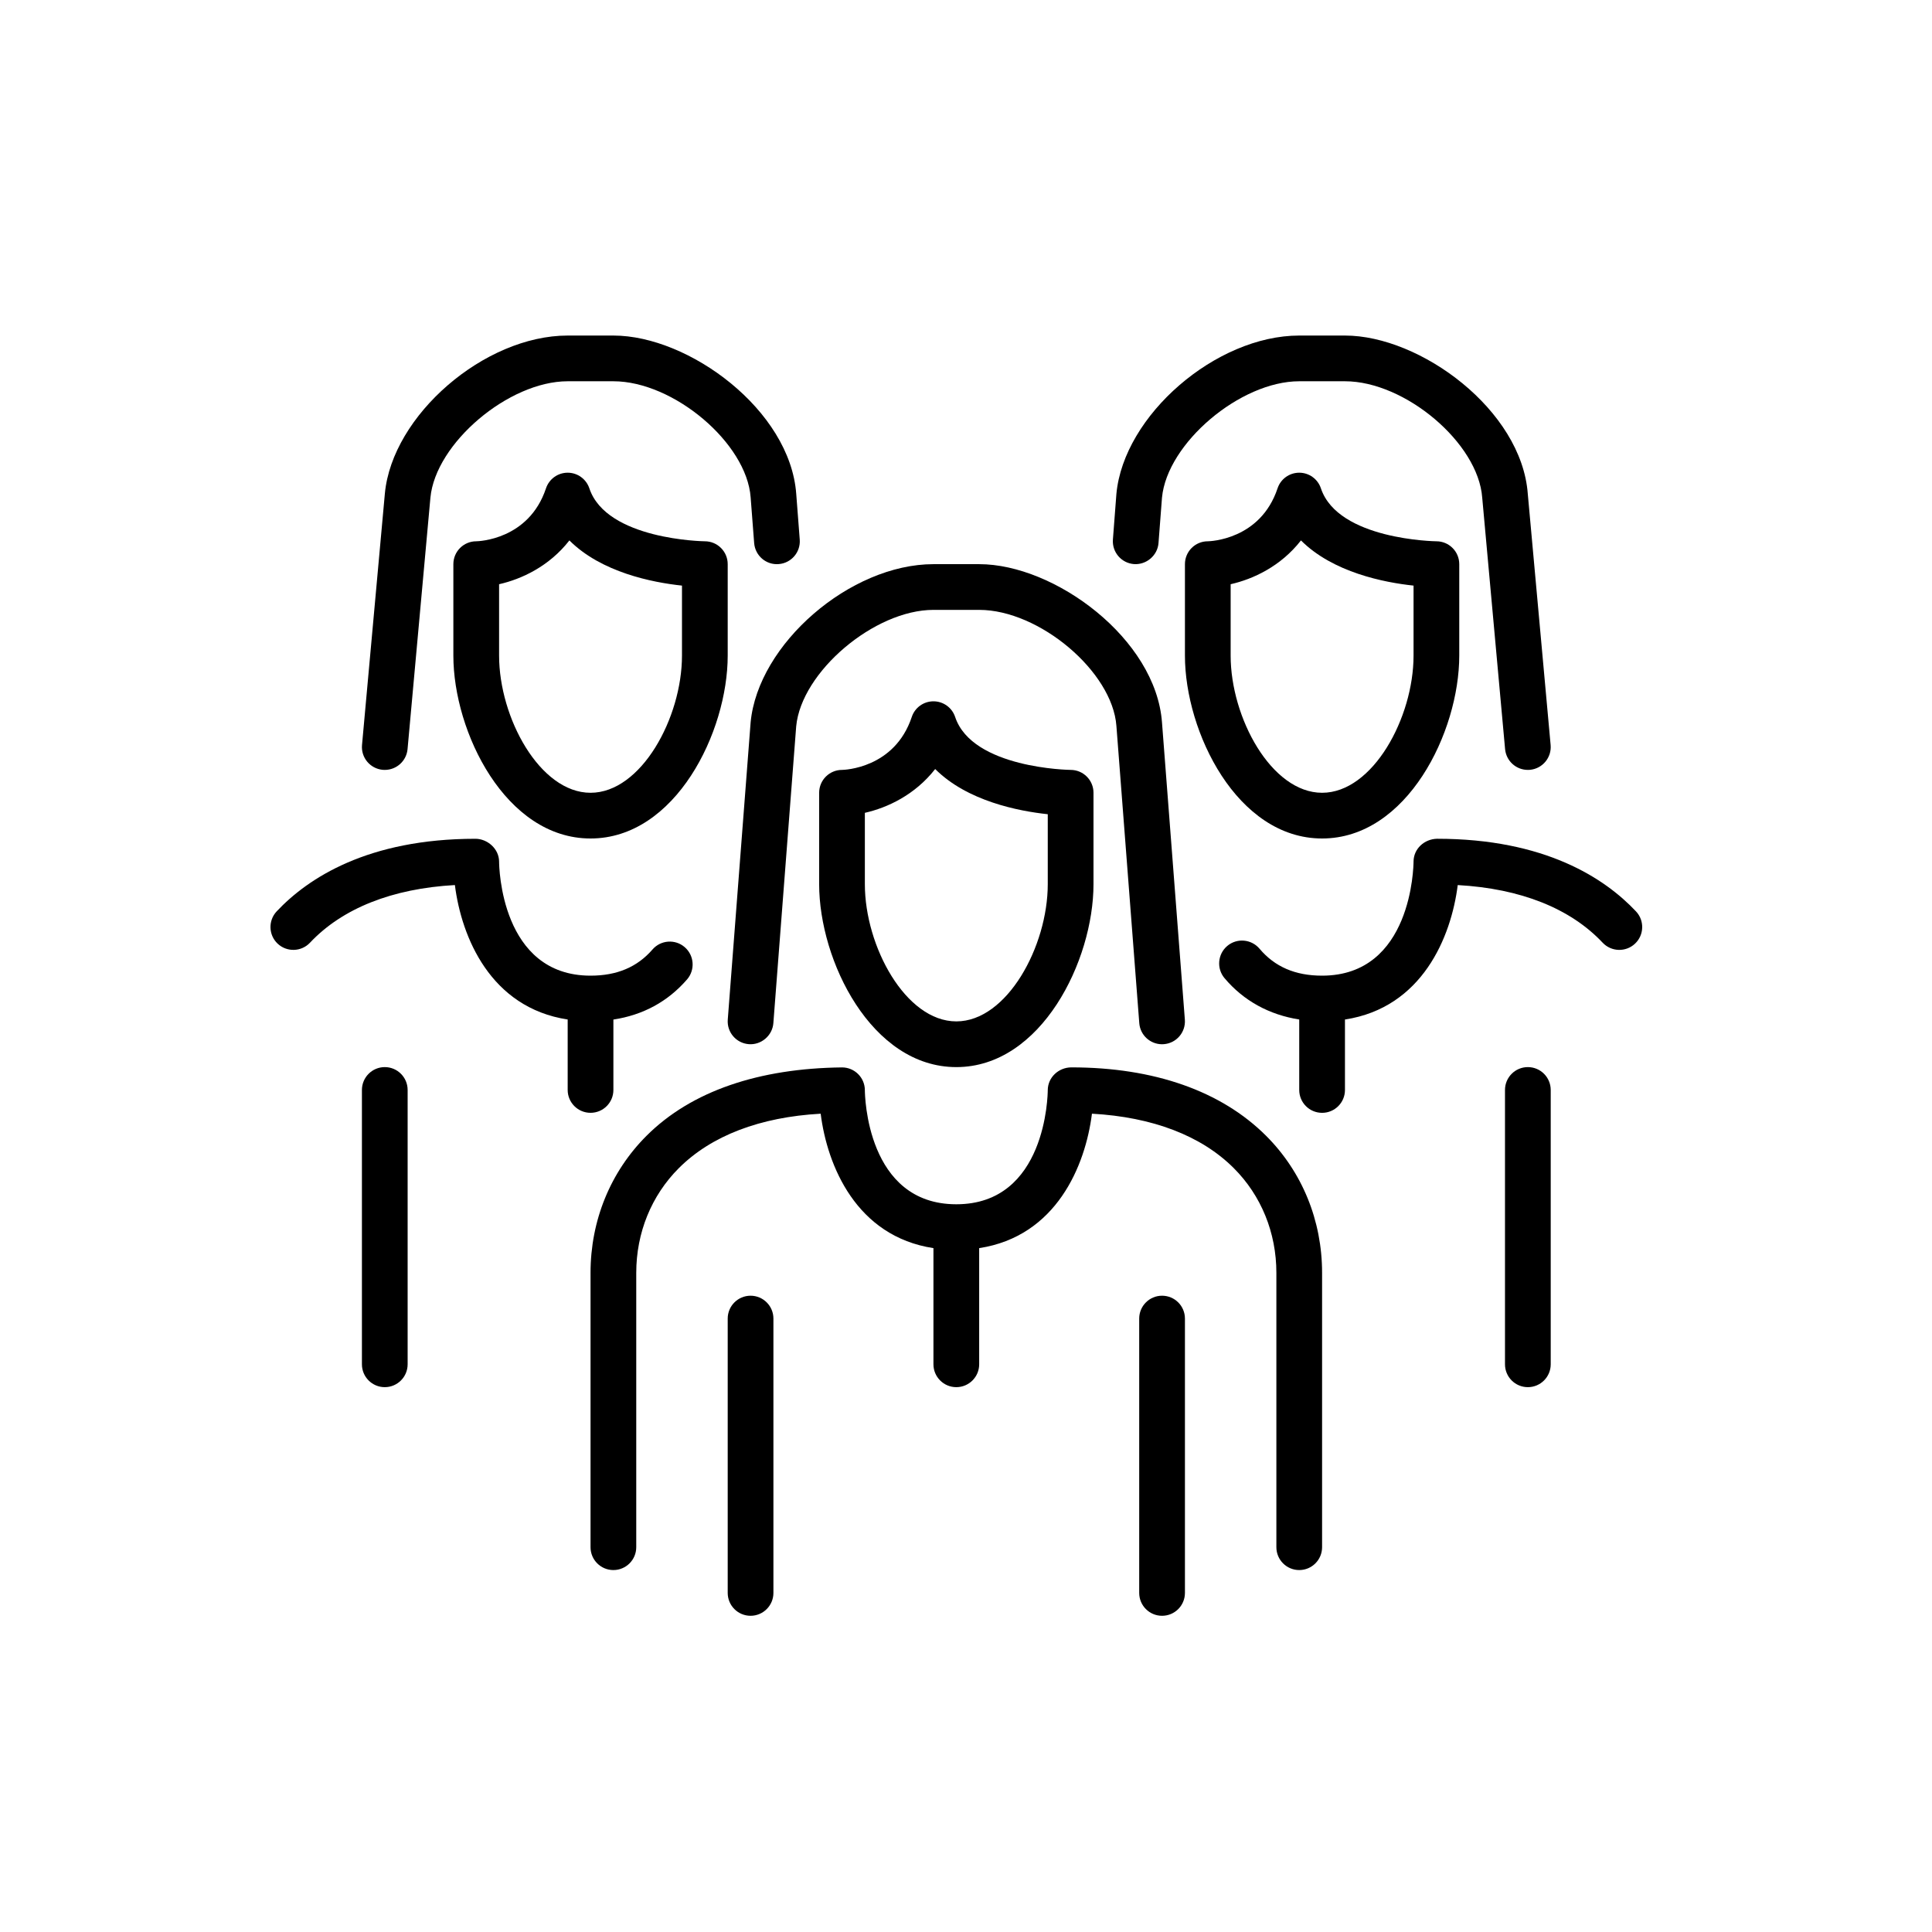 <svg width="100" height="100" viewBox="0 0 100 100" fill="none" xmlns="http://www.w3.org/2000/svg">
<g clip-path="url(#clip0_1687_8)">
<path d="M49.438 37.11C49.278 36.626 48.825 36.3 48.316 36.3C47.806 36.3 47.353 36.626 47.193 37.11C46.304 39.778 43.684 39.849 43.582 39.85C42.929 39.85 42.399 40.38 42.399 41.033V45.767C42.399 49.719 45.1 55.233 49.499 55.233C53.898 55.233 56.599 49.719 56.599 45.767V41.033C56.599 40.38 56.07 39.85 55.415 39.85C55.364 39.85 50.327 39.776 49.438 37.11ZM54.232 45.767C54.232 48.983 52.121 52.867 49.499 52.867C46.877 52.867 44.765 48.983 44.765 45.767V42.072C45.925 41.81 47.354 41.149 48.405 39.805C50.063 41.463 52.706 41.981 54.232 42.144V45.767H54.232Z" fill="black"/>
<path d="M19.809 39.846C19.845 39.849 19.882 39.85 19.917 39.85C20.523 39.85 21.039 39.389 21.095 38.773L22.278 25.761C22.542 22.944 26.327 19.734 29.383 19.734H31.749C34.864 19.734 38.648 22.931 38.853 25.742L39.035 28.108C39.086 28.76 39.653 29.251 40.306 29.197C40.958 29.147 41.445 28.578 41.394 27.926L41.213 25.564C40.896 21.227 35.658 17.368 31.749 17.368H29.383C25.075 17.368 20.301 21.492 19.921 25.544L18.738 38.561C18.678 39.211 19.158 39.786 19.809 39.846Z" fill="black"/>
<path d="M58.694 29.197C59.33 29.243 59.914 28.759 59.964 28.108L60.144 25.761C60.407 22.944 64.192 19.734 67.248 19.734H69.615C72.729 19.734 76.513 22.931 76.719 25.757L77.903 38.773C77.96 39.389 78.474 39.85 79.08 39.85C79.116 39.85 79.152 39.849 79.189 39.846C79.84 39.786 80.319 39.211 80.26 38.56L79.078 25.564C78.762 21.227 73.523 17.368 69.615 17.368H67.248C62.941 17.368 58.166 21.492 57.785 25.56L57.604 27.926C57.555 28.578 58.042 29.147 58.694 29.197Z" fill="black"/>
<path d="M37.669 52.776C37.618 53.428 38.107 53.997 38.758 54.046C39.393 54.097 39.979 53.609 40.029 52.958L41.211 37.594C41.475 34.777 45.259 31.567 48.316 31.567H50.682C53.797 31.567 57.581 34.764 57.785 37.575L58.969 52.958C59.016 53.578 59.534 54.05 60.147 54.05C60.177 54.05 60.209 54.049 60.24 54.046C60.891 53.997 61.378 53.428 61.328 52.776L60.145 37.397C59.829 33.06 54.591 29.201 50.682 29.201H48.316C44.008 29.201 39.234 33.325 38.852 37.393L37.669 52.776Z" fill="black"/>
<path d="M68.37 25.277C68.209 24.793 67.758 24.467 67.248 24.467C66.738 24.467 66.286 24.793 66.126 25.277C65.237 27.945 62.618 28.016 62.515 28.017C61.861 28.017 61.332 28.547 61.332 29.201V33.934C61.332 37.886 64.032 43.4 68.431 43.4C72.831 43.4 75.531 37.886 75.531 33.934V29.201C75.531 28.547 75.002 28.017 74.348 28.017C74.297 28.017 69.26 27.943 68.37 25.277ZM73.165 33.934C73.165 37.15 71.054 41.034 68.432 41.034C65.809 41.034 63.698 37.15 63.698 33.934V30.239C64.857 29.977 66.289 29.317 67.338 27.972C68.996 29.63 71.639 30.148 73.165 30.311L73.165 33.934Z" fill="black"/>
<path d="M38.849 67.066C38.196 67.066 37.666 67.597 37.666 68.25V82.449C37.666 83.102 38.196 83.633 38.849 83.633C39.502 83.633 40.032 83.102 40.032 82.449V68.25C40.032 67.596 39.502 67.066 38.849 67.066Z" fill="black"/>
<path d="M55.451 55.247C54.793 55.251 54.235 55.764 54.232 56.427C54.231 56.669 54.149 62.333 49.499 62.333C44.849 62.333 44.767 56.67 44.765 56.432C44.765 55.779 44.236 55.25 43.584 55.249C39.295 55.296 35.794 56.464 33.468 58.784C31.596 60.653 30.566 63.173 30.566 65.883V80.083C30.566 80.736 31.096 81.266 31.749 81.266C32.402 81.266 32.932 80.736 32.932 80.083V65.883C32.932 63.806 33.717 61.88 35.139 60.46C36.818 58.783 39.34 57.819 42.478 57.645C42.816 60.339 44.322 63.993 48.315 64.603V70.616C48.315 71.269 48.845 71.799 49.498 71.799C50.152 71.799 50.682 71.269 50.682 70.616V64.603C54.675 63.993 56.181 60.339 56.519 57.644C59.657 57.819 62.179 58.783 63.858 60.46C65.281 61.881 66.065 63.806 66.065 65.883V80.083C66.065 80.736 66.594 81.266 67.248 81.266C67.902 81.266 68.431 80.736 68.431 80.083V65.883C68.431 63.173 67.401 60.653 65.53 58.786C63.211 56.47 59.727 55.247 55.451 55.247Z" fill="black"/>
<path d="M79.081 55.233C78.427 55.233 77.898 55.763 77.898 56.417V70.616C77.898 71.269 78.427 71.799 79.081 71.799C79.736 71.799 80.265 71.269 80.265 70.616V56.417C80.265 55.763 79.736 55.233 79.081 55.233Z" fill="black"/>
<path d="M84.678 47.173C83.063 45.457 79.966 43.414 74.381 43.414C73.722 43.429 73.168 43.933 73.165 44.594C73.163 44.836 73.082 50.5 68.431 50.5C67.043 50.5 65.983 50.043 65.192 49.104C64.769 48.605 64.022 48.541 63.523 48.962C63.025 49.384 62.961 50.13 63.381 50.629C64.372 51.804 65.696 52.525 67.248 52.769V56.417C67.248 57.07 67.777 57.6 68.432 57.6C69.086 57.6 69.615 57.07 69.615 56.417V52.77C73.609 52.16 75.113 48.506 75.452 45.811C78.7 45.992 81.279 47.014 82.954 48.795C83.404 49.271 84.153 49.291 84.627 48.845C85.104 48.397 85.126 47.648 84.678 47.173Z" fill="black"/>
<path d="M19.916 55.233C19.263 55.233 18.733 55.763 18.733 56.417V70.616C18.733 71.269 19.263 71.799 19.916 71.799C20.569 71.799 21.099 71.269 21.099 70.616V56.417C21.099 55.763 20.569 55.233 19.916 55.233Z" fill="black"/>
<path d="M30.505 25.277C30.343 24.793 29.892 24.467 29.383 24.467C28.872 24.467 28.422 24.793 28.26 25.277C27.371 27.945 24.751 28.016 24.649 28.017C23.996 28.017 23.466 28.547 23.466 29.201V33.934C23.466 37.886 26.168 43.4 30.566 43.4C34.964 43.4 37.666 37.886 37.666 33.934V29.201C37.666 28.547 37.136 28.017 36.483 28.017C36.431 28.017 31.394 27.943 30.505 25.277ZM35.299 33.934C35.299 37.15 33.188 41.034 30.566 41.034C27.944 41.034 25.833 37.15 25.833 33.934V30.239C26.992 29.977 28.422 29.317 29.472 27.972C31.13 29.63 33.773 30.148 35.299 30.311L35.299 33.934Z" fill="black"/>
<path d="M31.749 56.416V52.772C33.279 52.539 34.561 51.849 35.562 50.695C35.989 50.201 35.936 49.454 35.442 49.026C34.948 48.597 34.2 48.652 33.773 49.145C32.982 50.057 31.934 50.5 30.566 50.5C25.917 50.5 25.834 44.837 25.833 44.599C25.831 43.931 25.229 43.417 24.61 43.415C19.031 43.415 15.937 45.456 14.321 47.172C13.874 47.648 13.897 48.397 14.371 48.844C14.847 49.291 15.596 49.27 16.044 48.795C17.721 47.014 20.3 45.991 23.545 45.81C23.884 48.506 25.389 52.16 29.383 52.769V56.416C29.383 57.069 29.913 57.599 30.566 57.599C31.219 57.6 31.749 57.07 31.749 56.416Z" fill="black"/>
<path d="M60.148 67.066C59.494 67.066 58.965 67.597 58.965 68.25V82.449C58.965 83.102 59.494 83.633 60.148 83.633C60.803 83.633 61.332 83.102 61.332 82.449V68.25C61.332 67.596 60.803 67.066 60.148 67.066Z" fill="black"/>
</g>
<defs>
<clipPath id="clip0_1687_8">
<rect width="71" height="71" fill="white" transform="translate(14 15)"/>
</clipPath>
</defs>
</svg>
